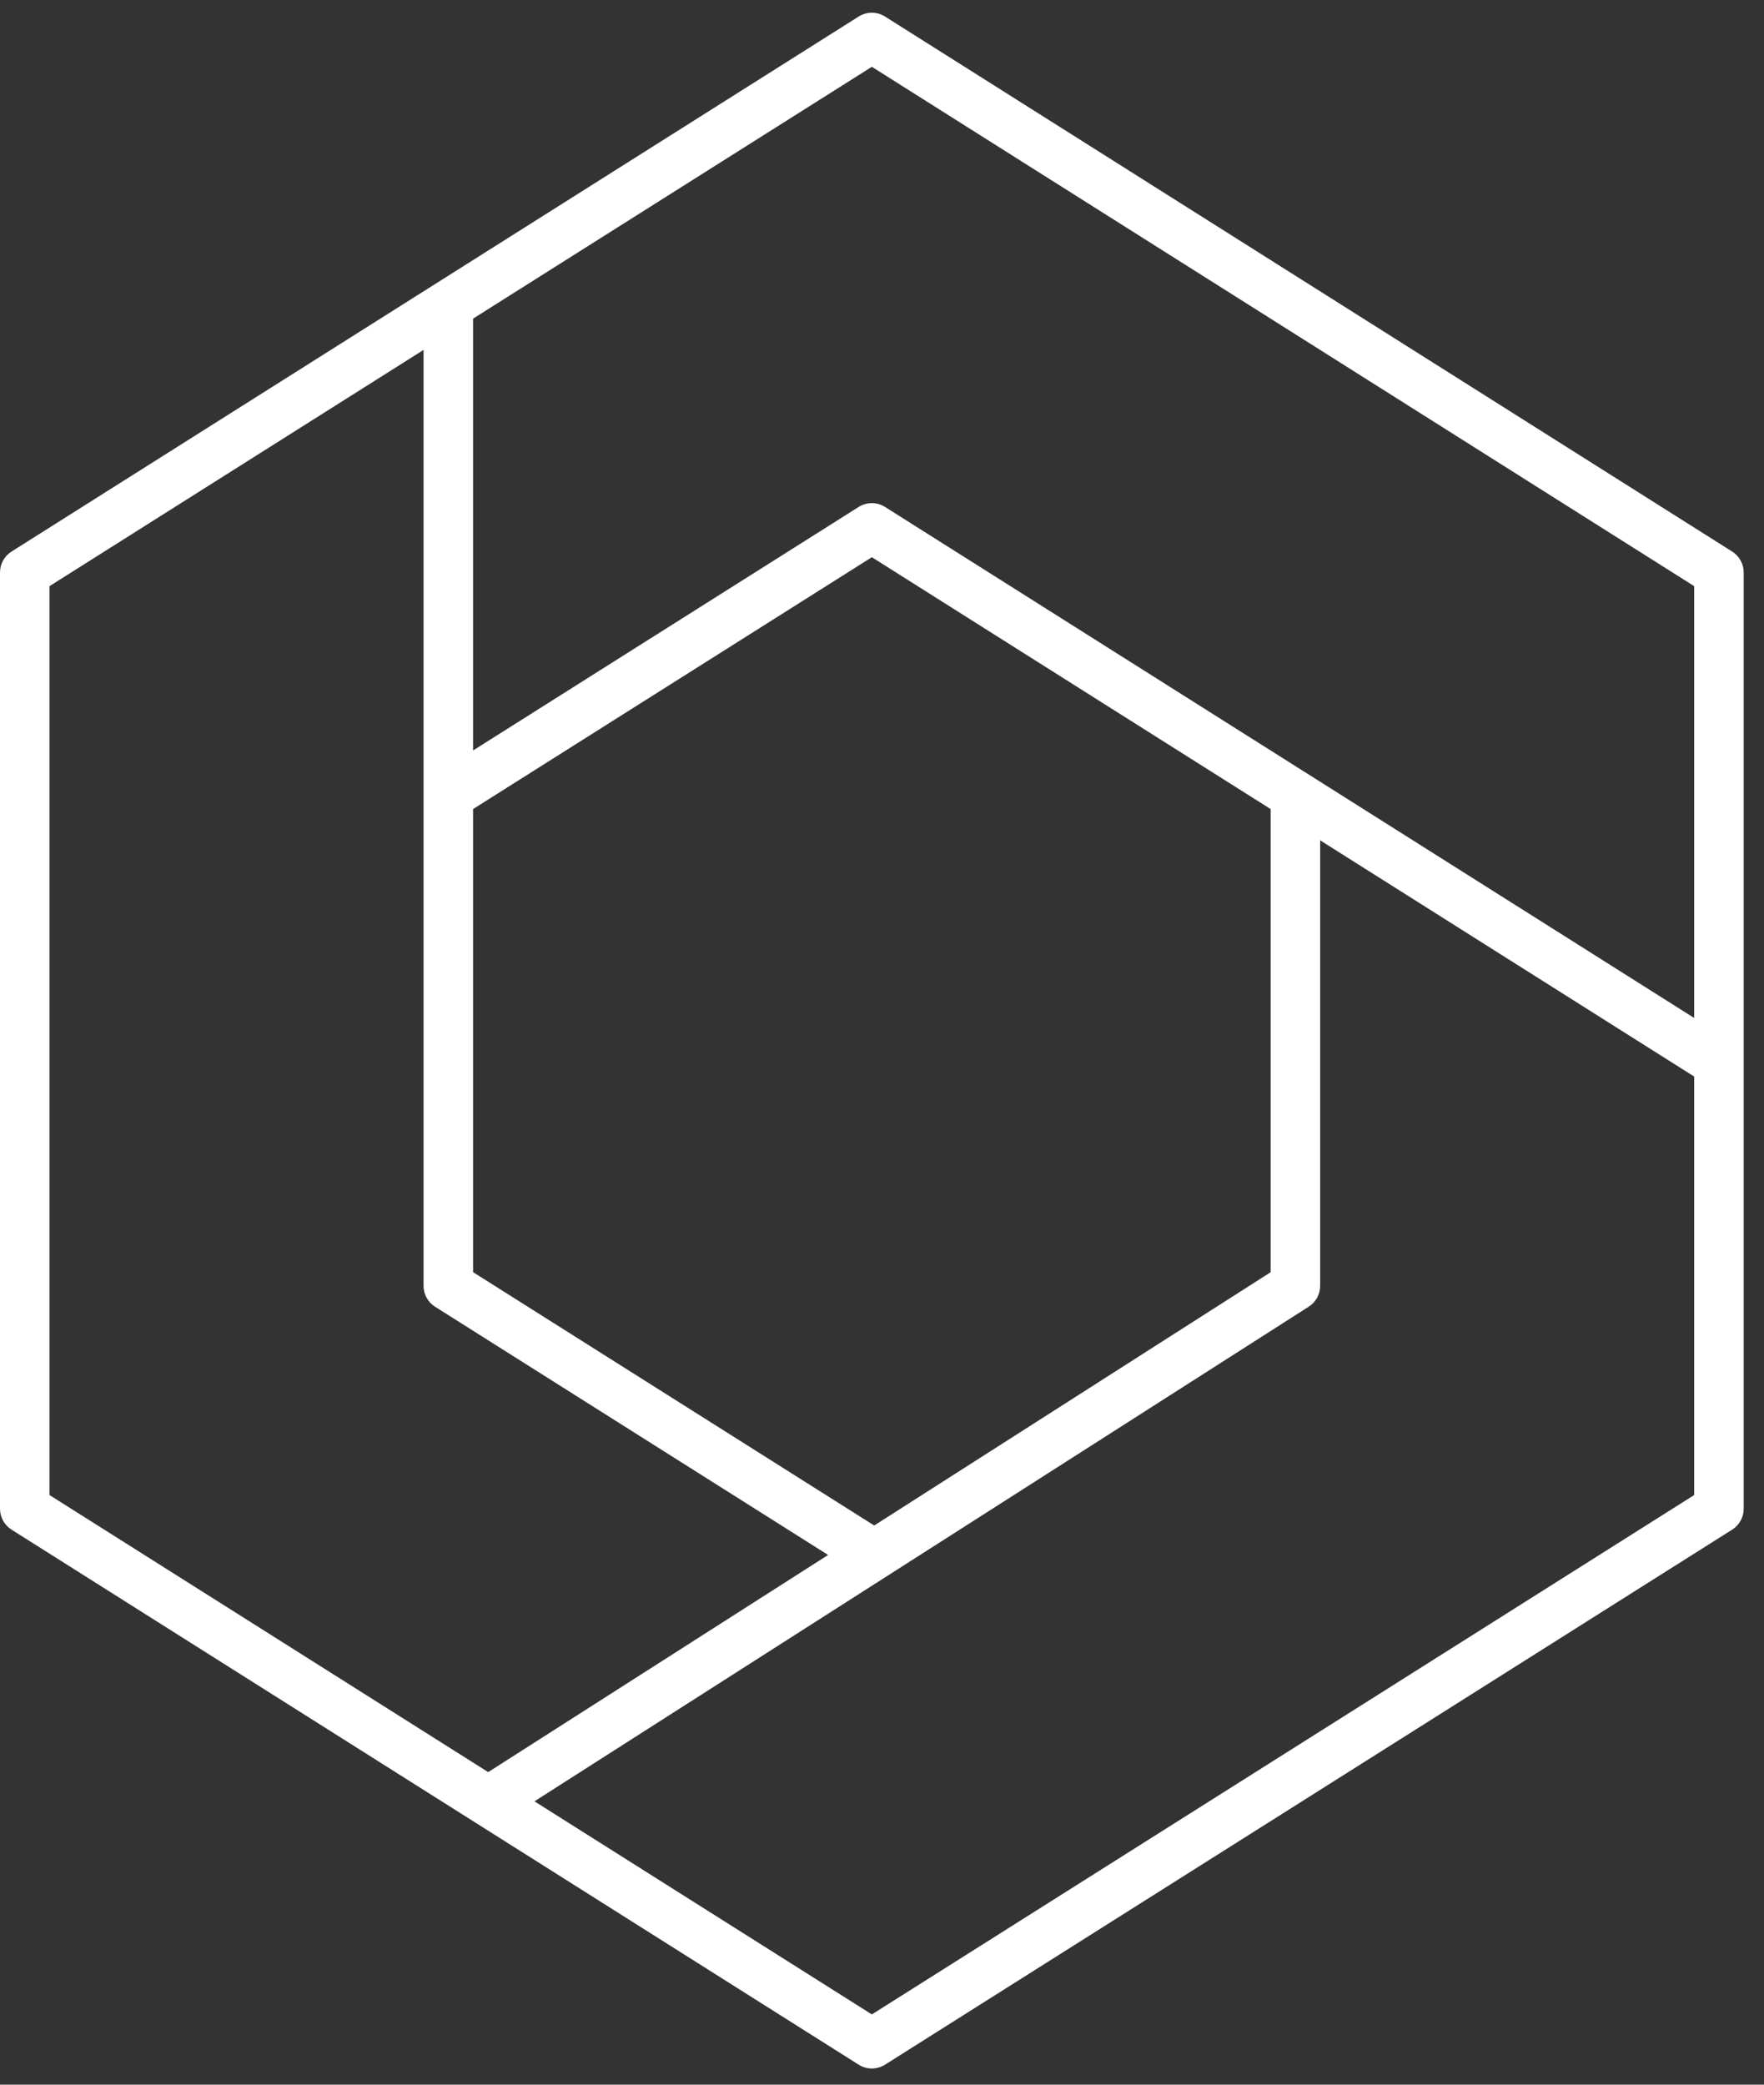 <svg width="77" height="91" viewBox="0 0 77 91" fill="none" xmlns="http://www.w3.org/2000/svg">
<rect x="0" y="0" width="77" height="91" fill="#333333" stroke="none"/>
<path d="M38.057 90.293C37.857 90.293 37.656 90.237 37.48 90.126L0.504 66.772C0.19 66.574 0 66.229 0 65.858V24.99C0 24.619 0.19 24.274 0.504 24.076L37.48 0.723C37.832 0.5 38.282 0.5 38.634 0.723L75.61 24.076C75.924 24.274 76.114 24.619 76.114 24.99V65.858C76.114 66.229 75.924 66.574 75.61 66.772L38.634 90.126C38.458 90.237 38.258 90.293 38.057 90.293ZM23.33 78.631L38.057 87.933L73.952 65.262V46.993L57.626 36.682V56.128C57.626 56.497 57.438 56.84 57.127 57.039L23.33 78.631ZM2.162 65.262L21.31 77.356L36.147 67.877L18.992 57.042C18.678 56.844 18.488 56.499 18.488 56.128V15.275L2.162 25.586V65.262ZM20.65 55.532L38.16 66.591L55.464 55.535V35.317L38.057 24.323L20.65 35.317V55.532ZM73.952 44.436V25.586L38.057 2.916L20.65 13.909V32.759L37.48 22.13C37.832 21.907 38.282 21.907 38.634 22.13L73.952 44.436Z" fill="white"/>
</svg>
